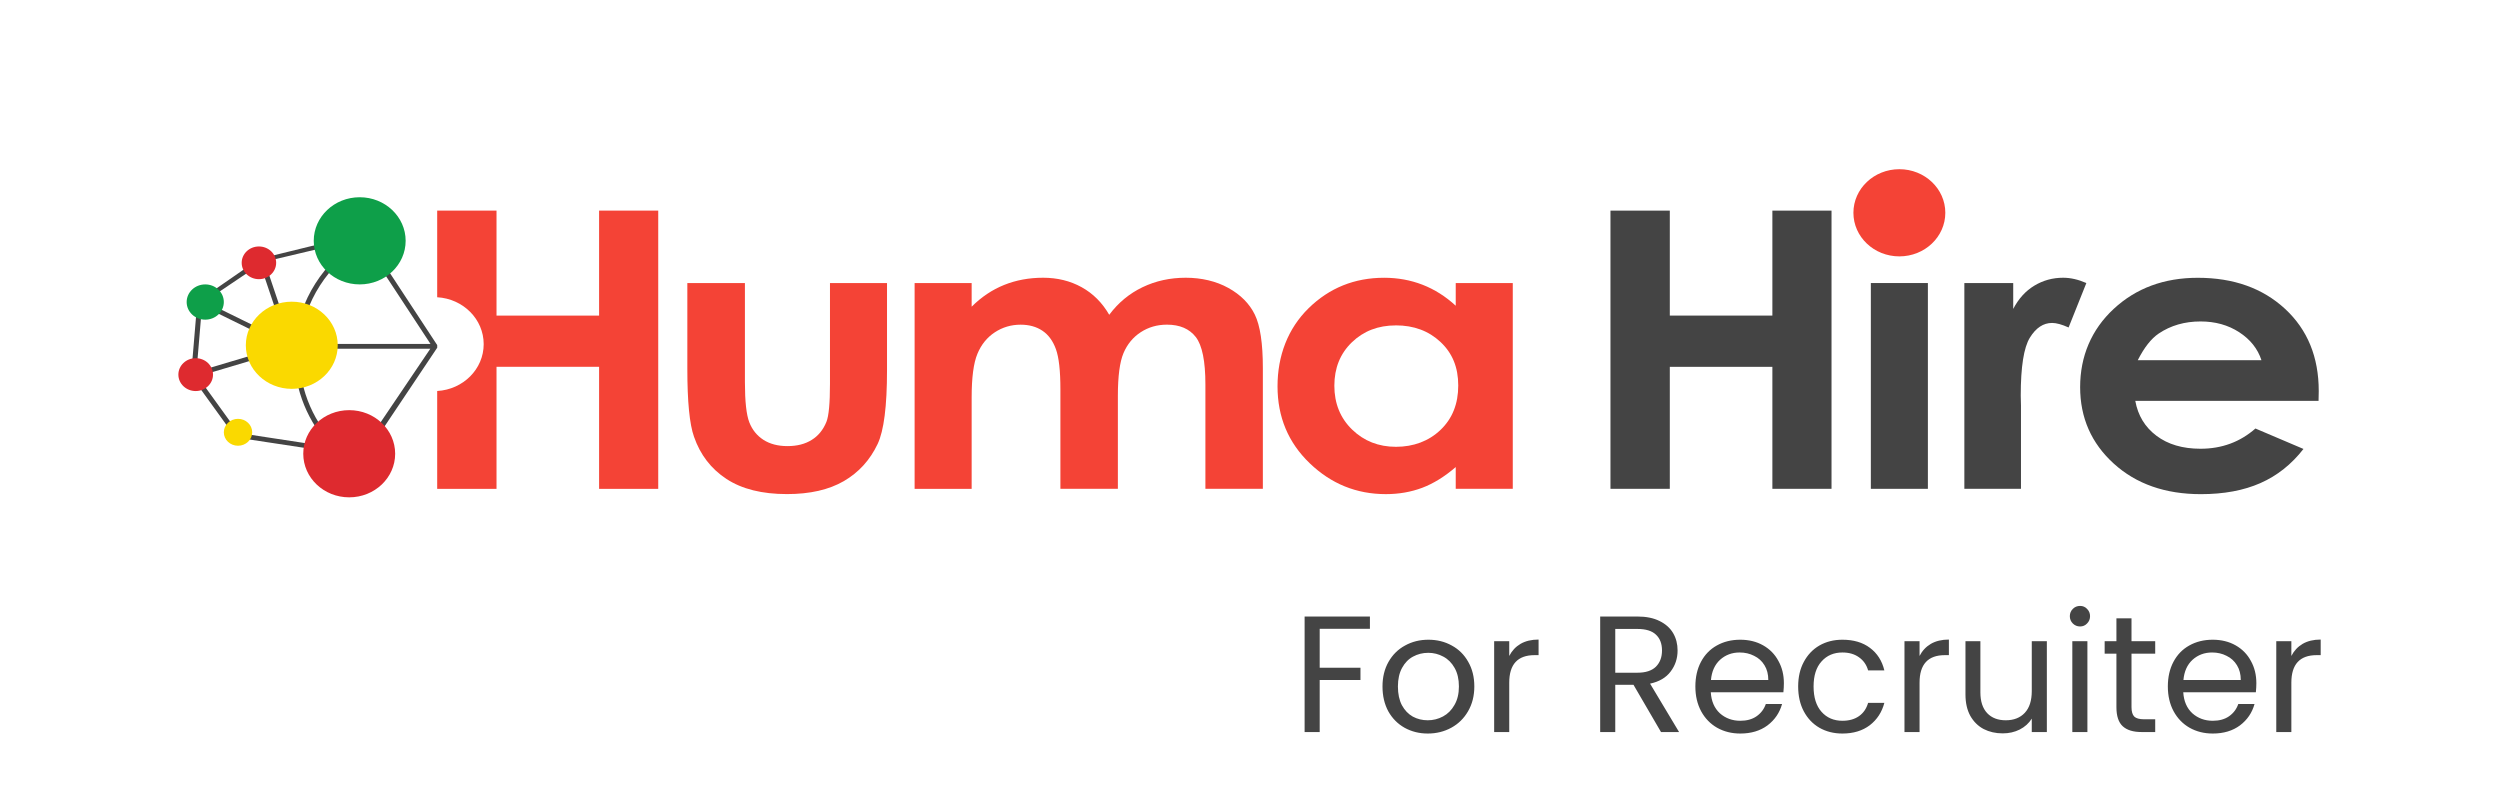 <svg width="181" height="58" viewBox="0 0 181 58" fill="none" xmlns="http://www.w3.org/2000/svg">
<path d="M137.514 18.562C139.351 18.562 140.841 17.149 140.841 15.406C140.841 13.663 139.351 12.25 137.514 12.25C135.677 12.25 134.187 13.663 134.187 15.406C134.187 17.149 135.677 18.562 137.514 18.562Z" fill="#F44336"/>
<path d="M31.652 24.982L26.661 17.378C26.661 17.347 26.41 16.994 26.41 16.994L26.209 16.916L18.757 18.745L14.285 21.841L13.835 27.188L13.866 27.261L17.046 31.667L26.363 33.08L31.655 25.174V24.984L31.652 24.982ZM26.109 17.296C23.446 18.955 21.616 21.722 21.348 24.902H21.169L19.16 18.946L26.109 17.296ZM18.839 19.125L20.727 24.728L14.825 21.83L18.839 19.127V19.125ZM14.629 22.128L20.282 24.902L20.615 25.044L19.835 25.249L14.224 26.919L14.627 22.128H14.629ZM17.258 31.344L14.308 27.259L21.053 25.249H21.327C21.316 25.401 21.313 25.554 21.313 25.711C21.313 28.261 22.319 30.596 23.977 32.369L17.258 31.344V31.344ZM26.123 32.694L24.561 32.455C22.775 30.706 21.677 28.332 21.677 25.711C21.677 25.554 21.681 25.401 21.691 25.249H31.154L26.123 32.696V32.694ZM21.714 24.9C21.982 21.828 23.762 19.156 26.349 17.559L31.168 24.9H21.714Z" fill="#444444"/>
<path d="M25.283 36.007C27.12 36.007 28.61 34.594 28.61 32.851C28.61 31.108 27.12 29.695 25.283 29.695C23.445 29.695 21.956 31.108 21.956 32.851C21.956 34.594 23.445 36.007 25.283 36.007Z" fill="#DE2A2F"/>
<path d="M18.746 20.212C19.435 20.212 19.994 19.682 19.994 19.028C19.994 18.374 19.435 17.844 18.746 17.844C18.056 17.844 17.498 18.374 17.498 19.028C17.498 19.682 18.056 20.212 18.746 20.212Z" fill="#DE2A2F"/>
<path d="M26.042 20.591C27.879 20.591 29.369 19.178 29.369 17.435C29.369 15.693 27.879 14.28 26.042 14.28C24.204 14.28 22.715 15.693 22.715 17.435C22.715 19.178 24.204 20.591 26.042 20.591Z" fill="#0E9F49"/>
<path d="M21.125 28.153C22.962 28.153 24.452 26.74 24.452 24.997C24.452 23.255 22.962 21.842 21.125 21.842C19.288 21.842 17.798 23.255 17.798 24.997C17.798 26.74 19.288 28.153 21.125 28.153Z" fill="#FAD900"/>
<path d="M14.86 23.144C15.603 23.144 16.205 22.573 16.205 21.868C16.205 21.163 15.603 20.591 14.86 20.591C14.116 20.591 13.514 21.163 13.514 21.868C13.514 22.573 14.116 23.144 14.86 23.144Z" fill="#0E9F49"/>
<path d="M17.232 32.272C17.799 32.272 18.259 31.836 18.259 31.298C18.259 30.76 17.799 30.324 17.232 30.324C16.665 30.324 16.205 30.76 16.205 31.298C16.205 31.836 16.665 32.272 17.232 32.272Z" fill="#FAD900"/>
<path d="M14.168 28.312C14.861 28.312 15.423 27.779 15.423 27.122C15.423 26.465 14.861 25.932 14.168 25.932C13.475 25.932 12.914 26.465 12.914 27.122C12.914 27.779 13.475 28.312 14.168 28.312Z" fill="#DE2A2F"/>
<path d="M47.656 15.249V35.392H43.374V26.556H35.948V35.392H31.652V28.308C33.533 28.2 35.019 26.722 35.019 24.916C35.019 23.109 33.533 21.629 31.652 21.521V15.249H35.948V22.848H43.374V15.249H47.656V15.249Z" fill="#F44336"/>
<path d="M49.758 20.492H53.932V27.667C53.932 29.063 54.039 30.035 54.251 30.578C54.463 31.121 54.805 31.543 55.276 31.846C55.746 32.146 56.323 32.298 57.012 32.298C57.702 32.298 58.284 32.151 58.763 31.852C59.243 31.556 59.599 31.119 59.832 30.545C60.004 30.116 60.09 29.198 60.09 27.793V20.492H64.22V26.804C64.22 29.405 63.994 31.185 63.541 32.144C62.986 33.312 62.169 34.209 61.091 34.834C60.011 35.459 58.64 35.772 56.977 35.772C55.173 35.772 53.714 35.408 52.598 34.677C51.483 33.946 50.701 32.93 50.247 31.623C49.923 30.719 49.763 29.076 49.763 26.693V20.49L49.758 20.492Z" fill="#F44336"/>
<path d="M66.218 20.492H70.348V22.204C71.053 21.502 71.838 20.976 72.701 20.629C73.565 20.282 74.506 20.108 75.525 20.108C76.545 20.108 77.484 20.335 78.31 20.793C79.136 21.25 79.802 21.914 80.308 22.791C80.964 21.914 81.767 21.25 82.722 20.793C83.676 20.335 84.717 20.108 85.848 20.108C86.98 20.108 88.048 20.355 88.935 20.848C89.823 21.34 90.463 21.985 90.849 22.778C91.238 23.573 91.431 24.865 91.431 26.654V35.391H87.271V27.831C87.271 26.141 87.038 25 86.575 24.401C86.111 23.803 85.415 23.505 84.486 23.505C83.781 23.505 83.148 23.688 82.589 24.052C82.03 24.417 81.614 24.922 81.341 25.565C81.069 26.208 80.934 27.244 80.934 28.666V35.388H76.773V28.173C76.773 26.841 76.664 25.874 76.448 25.278C76.231 24.679 75.905 24.235 75.47 23.944C75.034 23.652 74.508 23.507 73.894 23.507C73.207 23.507 72.583 23.692 72.022 24.061C71.461 24.43 71.042 24.949 70.765 25.616C70.487 26.283 70.348 27.332 70.348 28.765V35.393H66.218V20.492Z" fill="#F44336"/>
<path d="M105.395 20.492H109.525V35.39H105.395V33.816C104.59 34.509 103.782 35.008 102.972 35.315C102.162 35.62 101.282 35.775 100.334 35.775C98.208 35.775 96.371 35.028 94.819 33.535C93.268 32.042 92.493 30.187 92.493 27.97C92.493 25.753 93.243 23.785 94.744 22.314C96.246 20.845 98.069 20.11 100.213 20.11C101.2 20.11 102.127 20.28 102.993 20.616C103.859 20.953 104.66 21.459 105.395 22.135V20.492V20.492ZM101.053 23.559C99.778 23.559 98.718 23.968 97.873 24.785C97.028 25.602 96.607 26.649 96.607 27.928C96.607 29.206 97.037 30.273 97.897 31.104C98.755 31.934 99.812 32.349 101.07 32.349C102.327 32.349 103.442 31.941 104.296 31.123C105.151 30.306 105.577 29.235 105.577 27.912C105.577 26.59 105.151 25.567 104.296 24.763C103.442 23.959 102.362 23.557 101.056 23.557L101.053 23.559Z" fill="#F44336"/>
<path d="M116.598 15.249H120.894V22.848H128.32V15.249H132.602V35.39H128.32V26.559H120.894V35.39H116.598V15.249V15.249Z" fill="#444444"/>
<path d="M139.579 20.492H135.449V35.391H139.579V20.492Z" fill="#444444"/>
<path d="M142.219 20.492H145.757V22.367C146.142 21.627 146.649 21.066 147.285 20.682C147.92 20.298 148.616 20.108 149.373 20.108C149.906 20.108 150.467 20.236 151.052 20.492L149.766 23.71C149.282 23.491 148.884 23.381 148.572 23.381C147.937 23.381 147.399 23.736 146.961 24.45C146.523 25.163 146.302 26.559 146.302 28.639L146.319 29.366V35.391H142.219V20.492V20.492Z" fill="#444444"/>
<path d="M167.861 29.023H154.595C154.786 30.084 155.298 30.925 156.129 31.55C156.96 32.175 158.022 32.489 159.314 32.489C160.858 32.489 162.182 32.001 163.293 31.024L166.771 32.504C165.905 33.617 164.867 34.441 163.656 34.975C162.445 35.51 161.009 35.777 159.344 35.777C156.762 35.777 154.66 35.039 153.038 33.566C151.415 32.093 150.602 30.245 150.602 28.027C150.602 25.81 151.412 23.867 153.031 22.365C154.649 20.863 156.679 20.112 159.119 20.112C161.71 20.112 163.817 20.863 165.442 22.365C167.064 23.867 167.877 25.85 167.877 28.315L167.863 29.026L167.861 29.023ZM163.73 26.08C163.458 25.249 162.92 24.573 162.117 24.052C161.314 23.531 160.383 23.273 159.321 23.273C158.169 23.273 157.161 23.564 156.29 24.149C155.745 24.516 155.24 25.159 154.774 26.08H163.728H163.73Z" fill="#444444"/>
<path d="M99.182 44.636V45.524H95.546V48.344H98.498V49.232H95.546V53H94.454V44.636H99.182ZM103.369 53.108C102.753 53.108 102.193 52.968 101.689 52.688C101.193 52.408 100.801 52.012 100.513 51.5C100.233 50.98 100.093 50.38 100.093 49.7C100.093 49.028 100.237 48.436 100.525 47.924C100.821 47.404 101.221 47.008 101.725 46.736C102.229 46.456 102.793 46.316 103.417 46.316C104.041 46.316 104.605 46.456 105.109 46.736C105.613 47.008 106.009 47.4 106.297 47.912C106.593 48.424 106.741 49.02 106.741 49.7C106.741 50.38 106.589 50.98 106.285 51.5C105.989 52.012 105.585 52.408 105.073 52.688C104.561 52.968 103.993 53.108 103.369 53.108ZM103.369 52.148C103.761 52.148 104.129 52.056 104.473 51.872C104.817 51.688 105.093 51.412 105.301 51.044C105.517 50.676 105.625 50.228 105.625 49.7C105.625 49.172 105.521 48.724 105.313 48.356C105.105 47.988 104.833 47.716 104.497 47.54C104.161 47.356 103.797 47.264 103.405 47.264C103.005 47.264 102.637 47.356 102.301 47.54C101.973 47.716 101.709 47.988 101.509 48.356C101.309 48.724 101.209 49.172 101.209 49.7C101.209 50.236 101.305 50.688 101.497 51.056C101.697 51.424 101.961 51.7 102.289 51.884C102.617 52.06 102.977 52.148 103.369 52.148ZM109.269 47.492C109.461 47.116 109.733 46.824 110.085 46.616C110.445 46.408 110.881 46.304 111.393 46.304V47.432H111.105C109.881 47.432 109.269 48.096 109.269 49.424V53H108.177V46.424H109.269V47.492ZM120.257 53L118.265 49.58H116.945V53H115.853V44.636H118.553C119.185 44.636 119.717 44.744 120.149 44.96C120.589 45.176 120.917 45.468 121.133 45.836C121.349 46.204 121.457 46.624 121.457 47.096C121.457 47.672 121.289 48.18 120.953 48.62C120.625 49.06 120.129 49.352 119.465 49.496L121.565 53H120.257ZM116.945 48.704H118.553C119.145 48.704 119.589 48.56 119.885 48.272C120.181 47.976 120.329 47.584 120.329 47.096C120.329 46.6 120.181 46.216 119.885 45.944C119.597 45.672 119.153 45.536 118.553 45.536H116.945V48.704ZM129.153 49.46C129.153 49.668 129.141 49.888 129.117 50.12H123.861C123.901 50.768 124.121 51.276 124.521 51.644C124.929 52.004 125.421 52.184 125.997 52.184C126.469 52.184 126.861 52.076 127.173 51.86C127.493 51.636 127.717 51.34 127.845 50.972H129.021C128.845 51.604 128.493 52.12 127.965 52.52C127.437 52.912 126.781 53.108 125.997 53.108C125.373 53.108 124.813 52.968 124.317 52.688C123.829 52.408 123.445 52.012 123.165 51.5C122.885 50.98 122.745 50.38 122.745 49.7C122.745 49.02 122.881 48.424 123.153 47.912C123.425 47.4 123.805 47.008 124.293 46.736C124.789 46.456 125.357 46.316 125.997 46.316C126.621 46.316 127.173 46.452 127.653 46.724C128.133 46.996 128.501 47.372 128.757 47.852C129.021 48.324 129.153 48.86 129.153 49.46ZM128.025 49.232C128.025 48.816 127.933 48.46 127.749 48.164C127.565 47.86 127.313 47.632 126.993 47.48C126.681 47.32 126.333 47.24 125.949 47.24C125.397 47.24 124.925 47.416 124.533 47.768C124.149 48.12 123.929 48.608 123.873 49.232H128.025ZM130.187 49.7C130.187 49.02 130.323 48.428 130.595 47.924C130.867 47.412 131.243 47.016 131.723 46.736C132.211 46.456 132.767 46.316 133.391 46.316C134.199 46.316 134.863 46.512 135.383 46.904C135.911 47.296 136.259 47.84 136.427 48.536H135.251C135.139 48.136 134.919 47.82 134.591 47.588C134.271 47.356 133.871 47.24 133.391 47.24C132.767 47.24 132.263 47.456 131.879 47.888C131.495 48.312 131.303 48.916 131.303 49.7C131.303 50.492 131.495 51.104 131.879 51.536C132.263 51.968 132.767 52.184 133.391 52.184C133.871 52.184 134.271 52.072 134.591 51.848C134.911 51.624 135.131 51.304 135.251 50.888H136.427C136.251 51.56 135.899 52.1 135.371 52.508C134.843 52.908 134.183 53.108 133.391 53.108C132.767 53.108 132.211 52.968 131.723 52.688C131.243 52.408 130.867 52.012 130.595 51.5C130.323 50.988 130.187 50.388 130.187 49.7ZM138.976 47.492C139.168 47.116 139.44 46.824 139.792 46.616C140.152 46.408 140.588 46.304 141.1 46.304V47.432H140.812C139.588 47.432 138.976 48.096 138.976 49.424V53H137.884V46.424H138.976V47.492ZM148.192 46.424V53H147.1V52.028C146.892 52.364 146.6 52.628 146.224 52.82C145.856 53.004 145.448 53.096 145 53.096C144.488 53.096 144.028 52.992 143.62 52.784C143.212 52.568 142.888 52.248 142.648 51.824C142.416 51.4 142.3 50.884 142.3 50.276V46.424H143.38V50.132C143.38 50.78 143.544 51.28 143.872 51.632C144.2 51.976 144.648 52.148 145.216 52.148C145.8 52.148 146.26 51.968 146.596 51.608C146.932 51.248 147.1 50.724 147.1 50.036V46.424H148.192ZM150.6 45.356C150.392 45.356 150.216 45.284 150.072 45.14C149.928 44.996 149.856 44.82 149.856 44.612C149.856 44.404 149.928 44.228 150.072 44.084C150.216 43.94 150.392 43.868 150.6 43.868C150.8 43.868 150.968 43.94 151.104 44.084C151.248 44.228 151.32 44.404 151.32 44.612C151.32 44.82 151.248 44.996 151.104 45.14C150.968 45.284 150.8 45.356 150.6 45.356ZM151.128 46.424V53H150.036V46.424H151.128ZM154.321 47.324V51.2C154.321 51.52 154.389 51.748 154.525 51.884C154.661 52.012 154.897 52.076 155.233 52.076H156.037V53H155.053C154.445 53 153.989 52.86 153.685 52.58C153.381 52.3 153.229 51.84 153.229 51.2V47.324H152.377V46.424H153.229V44.768H154.321V46.424H156.037V47.324H154.321ZM163.36 49.46C163.36 49.668 163.348 49.888 163.324 50.12H158.068C158.108 50.768 158.328 51.276 158.728 51.644C159.136 52.004 159.628 52.184 160.204 52.184C160.676 52.184 161.068 52.076 161.38 51.86C161.7 51.636 161.924 51.34 162.052 50.972H163.228C163.052 51.604 162.7 52.12 162.172 52.52C161.644 52.912 160.988 53.108 160.204 53.108C159.58 53.108 159.02 52.968 158.524 52.688C158.036 52.408 157.652 52.012 157.372 51.5C157.092 50.98 156.952 50.38 156.952 49.7C156.952 49.02 157.088 48.424 157.36 47.912C157.632 47.4 158.012 47.008 158.5 46.736C158.996 46.456 159.564 46.316 160.204 46.316C160.828 46.316 161.38 46.452 161.86 46.724C162.34 46.996 162.708 47.372 162.964 47.852C163.228 48.324 163.36 48.86 163.36 49.46ZM162.232 49.232C162.232 48.816 162.14 48.46 161.956 48.164C161.772 47.86 161.52 47.632 161.2 47.48C160.888 47.32 160.54 47.24 160.156 47.24C159.604 47.24 159.132 47.416 158.74 47.768C158.356 48.12 158.136 48.608 158.08 49.232H162.232ZM165.894 47.492C166.086 47.116 166.358 46.824 166.71 46.616C167.07 46.408 167.506 46.304 168.018 46.304V47.432H167.73C166.506 47.432 165.894 48.096 165.894 49.424V53H164.802V46.424H165.894V47.492Z" fill="#444444"/>
</svg>
